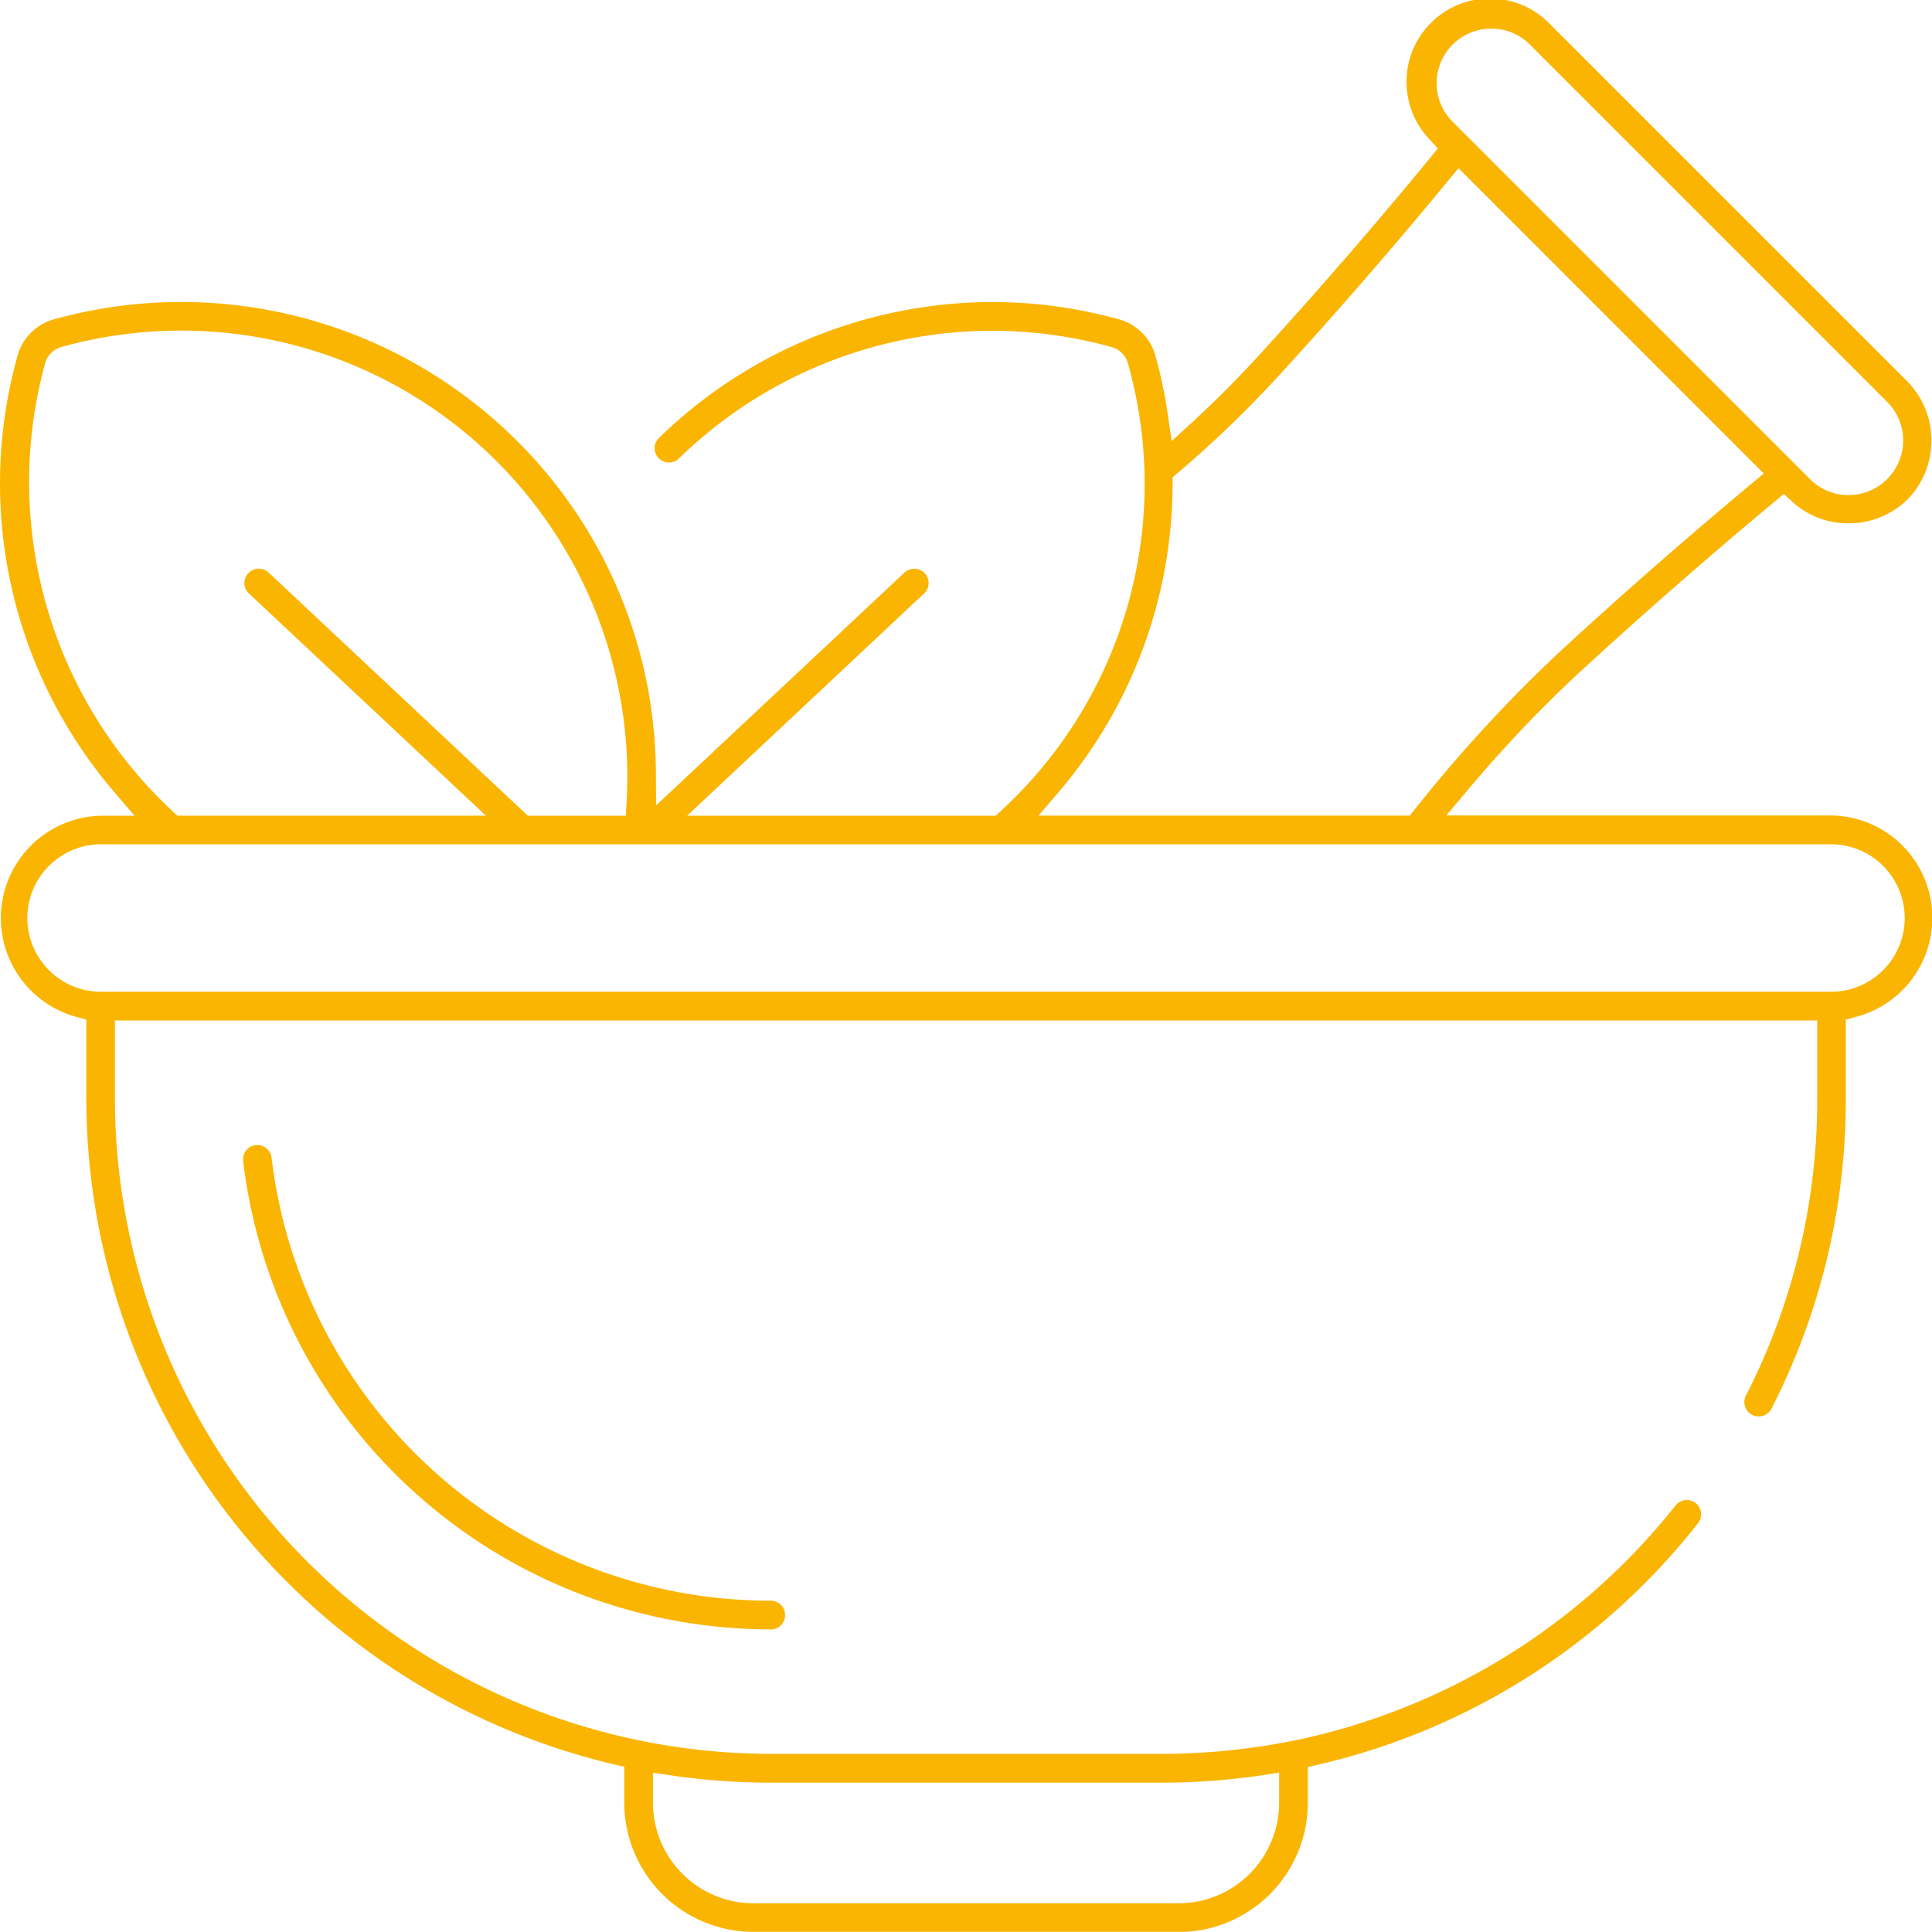 <svg id="medicine" xmlns="http://www.w3.org/2000/svg" xmlns:xlink="http://www.w3.org/1999/xlink" width="73.898" height="73.893" viewBox="0 0 73.898 73.893">
  <defs>
    <clipPath id="clip-path">
      <rect id="Rectangle_25" data-name="Rectangle 25" width="73.898" height="73.894" fill="#FAB502"/>
    </clipPath>
  </defs>
  <g id="Group_50" data-name="Group 50" clip-path="url(#clip-path)">
    <path id="Path_193" data-name="Path 193" d="M28.821,73.894a4.948,4.948,0,0,1-4.943-4.943V67.58l-.424-.1A26.228,26.228,0,0,1,3.3,42V39l-.405-.111A3.917,3.917,0,0,1,3.92,31.2H5.144l-.777-.908A18.134,18.134,0,0,1,.672,13.6,2,2,0,0,1,2.05,12.218a18.185,18.185,0,0,1,17.724,4.645,18.009,18.009,0,0,1,5.313,12.685l.008,1.26,9.5-8.907a.548.548,0,0,1,.75.8l-9.062,8.5h11.8l.158-.145a16.974,16.974,0,0,0,4.9-17.163.89.89,0,0,0-.617-.615,17.008,17.008,0,0,0-4.575-.626A17.2,17.2,0,0,0,25.97,17.535a.548.548,0,0,1-.768-.782,18.313,18.313,0,0,1,12.744-5.2,18.1,18.1,0,0,1,4.869.666A2,2,0,0,1,44.193,13.6a18.173,18.173,0,0,1,.473,2.24l.151,1.029.766-.7c.879-.809,1.683-1.612,2.456-2.453,2.272-2.478,4.51-5.058,6.656-7.67l.3-.367-.318-.352A3.185,3.185,0,0,1,59.293.931L72.965,14.6a3.229,3.229,0,0,1,0,4.5,3.213,3.213,0,0,1-2.262.917,3.132,3.132,0,0,1-2.119-.8l-.354-.322-.368.306c-2.538,2.113-5.061,4.321-7.5,6.564a49.747,49.747,0,0,0-4.277,4.52l-.766.906H69.981a3.917,3.917,0,0,1,1.028,7.7L70.6,39V42A25.9,25.9,0,0,1,67.758,53.88a.548.548,0,0,1-.977-.5A24.81,24.81,0,0,0,69.507,42V39.032H4.395V42A25.114,25.114,0,0,0,29.48,67.084H44.421a25.462,25.462,0,0,0,4.9-.476l.03-.007a.459.459,0,0,1,.049-.01l.025,0a25.075,25.075,0,0,0,14.664-9.009.548.548,0,0,1,.859.681,25.891,25.891,0,0,1-14.5,9.227l-.425.1v1.366a4.948,4.948,0,0,1-4.943,4.943H28.821Zm-3.846-4.943A3.85,3.85,0,0,0,28.821,72.8H45.08a3.85,3.85,0,0,0,3.846-3.846V67.8L48.3,67.9a26.7,26.7,0,0,1-3.874.286H29.48a26.387,26.387,0,0,1-3.874-.287l-.631-.094ZM3.92,32.294a2.821,2.821,0,1,0,0,5.641h66.06a2.821,2.821,0,1,0,0-5.641ZM55.4,6.9c-2.115,2.568-4.32,5.107-6.556,7.545a42.993,42.993,0,0,1-3.8,3.648l-.192.164v.253A18.192,18.192,0,0,1,40.5,30.289l-.777.908h14.2l.165-.205a55.38,55.38,0,0,1,5.533-6.027c2.4-2.214,4.887-4.39,7.38-6.468l.462-.386L55.789,6.434ZM9.9,21.753a.548.548,0,0,1,.375.148l9.915,9.3h3.745l.031-.518A17.062,17.062,0,0,0,2.344,13.274a.894.894,0,0,0-.617.617,17.192,17.192,0,0,0,4.9,17.162l.158.145h11.8L9.522,22.7a.548.548,0,0,1,.375-.948M57.041,1.095A2.087,2.087,0,0,0,55.565,4.66L69.237,18.332a2.053,2.053,0,0,0,1.473.605,2.088,2.088,0,0,0,1.478-3.56L58.518,1.706a2.073,2.073,0,0,0-1.477-.611M29.48,62.322A20.321,20.321,0,0,1,9.3,44.408a.55.55,0,0,1,.48-.61.589.589,0,0,1,.066,0,.547.547,0,0,1,.542.484A19.226,19.226,0,0,0,29.48,61.226a.548.548,0,1,1,0,1.1" transform="translate(0)" fill="#FAB502"/>
  </g>
</svg>
